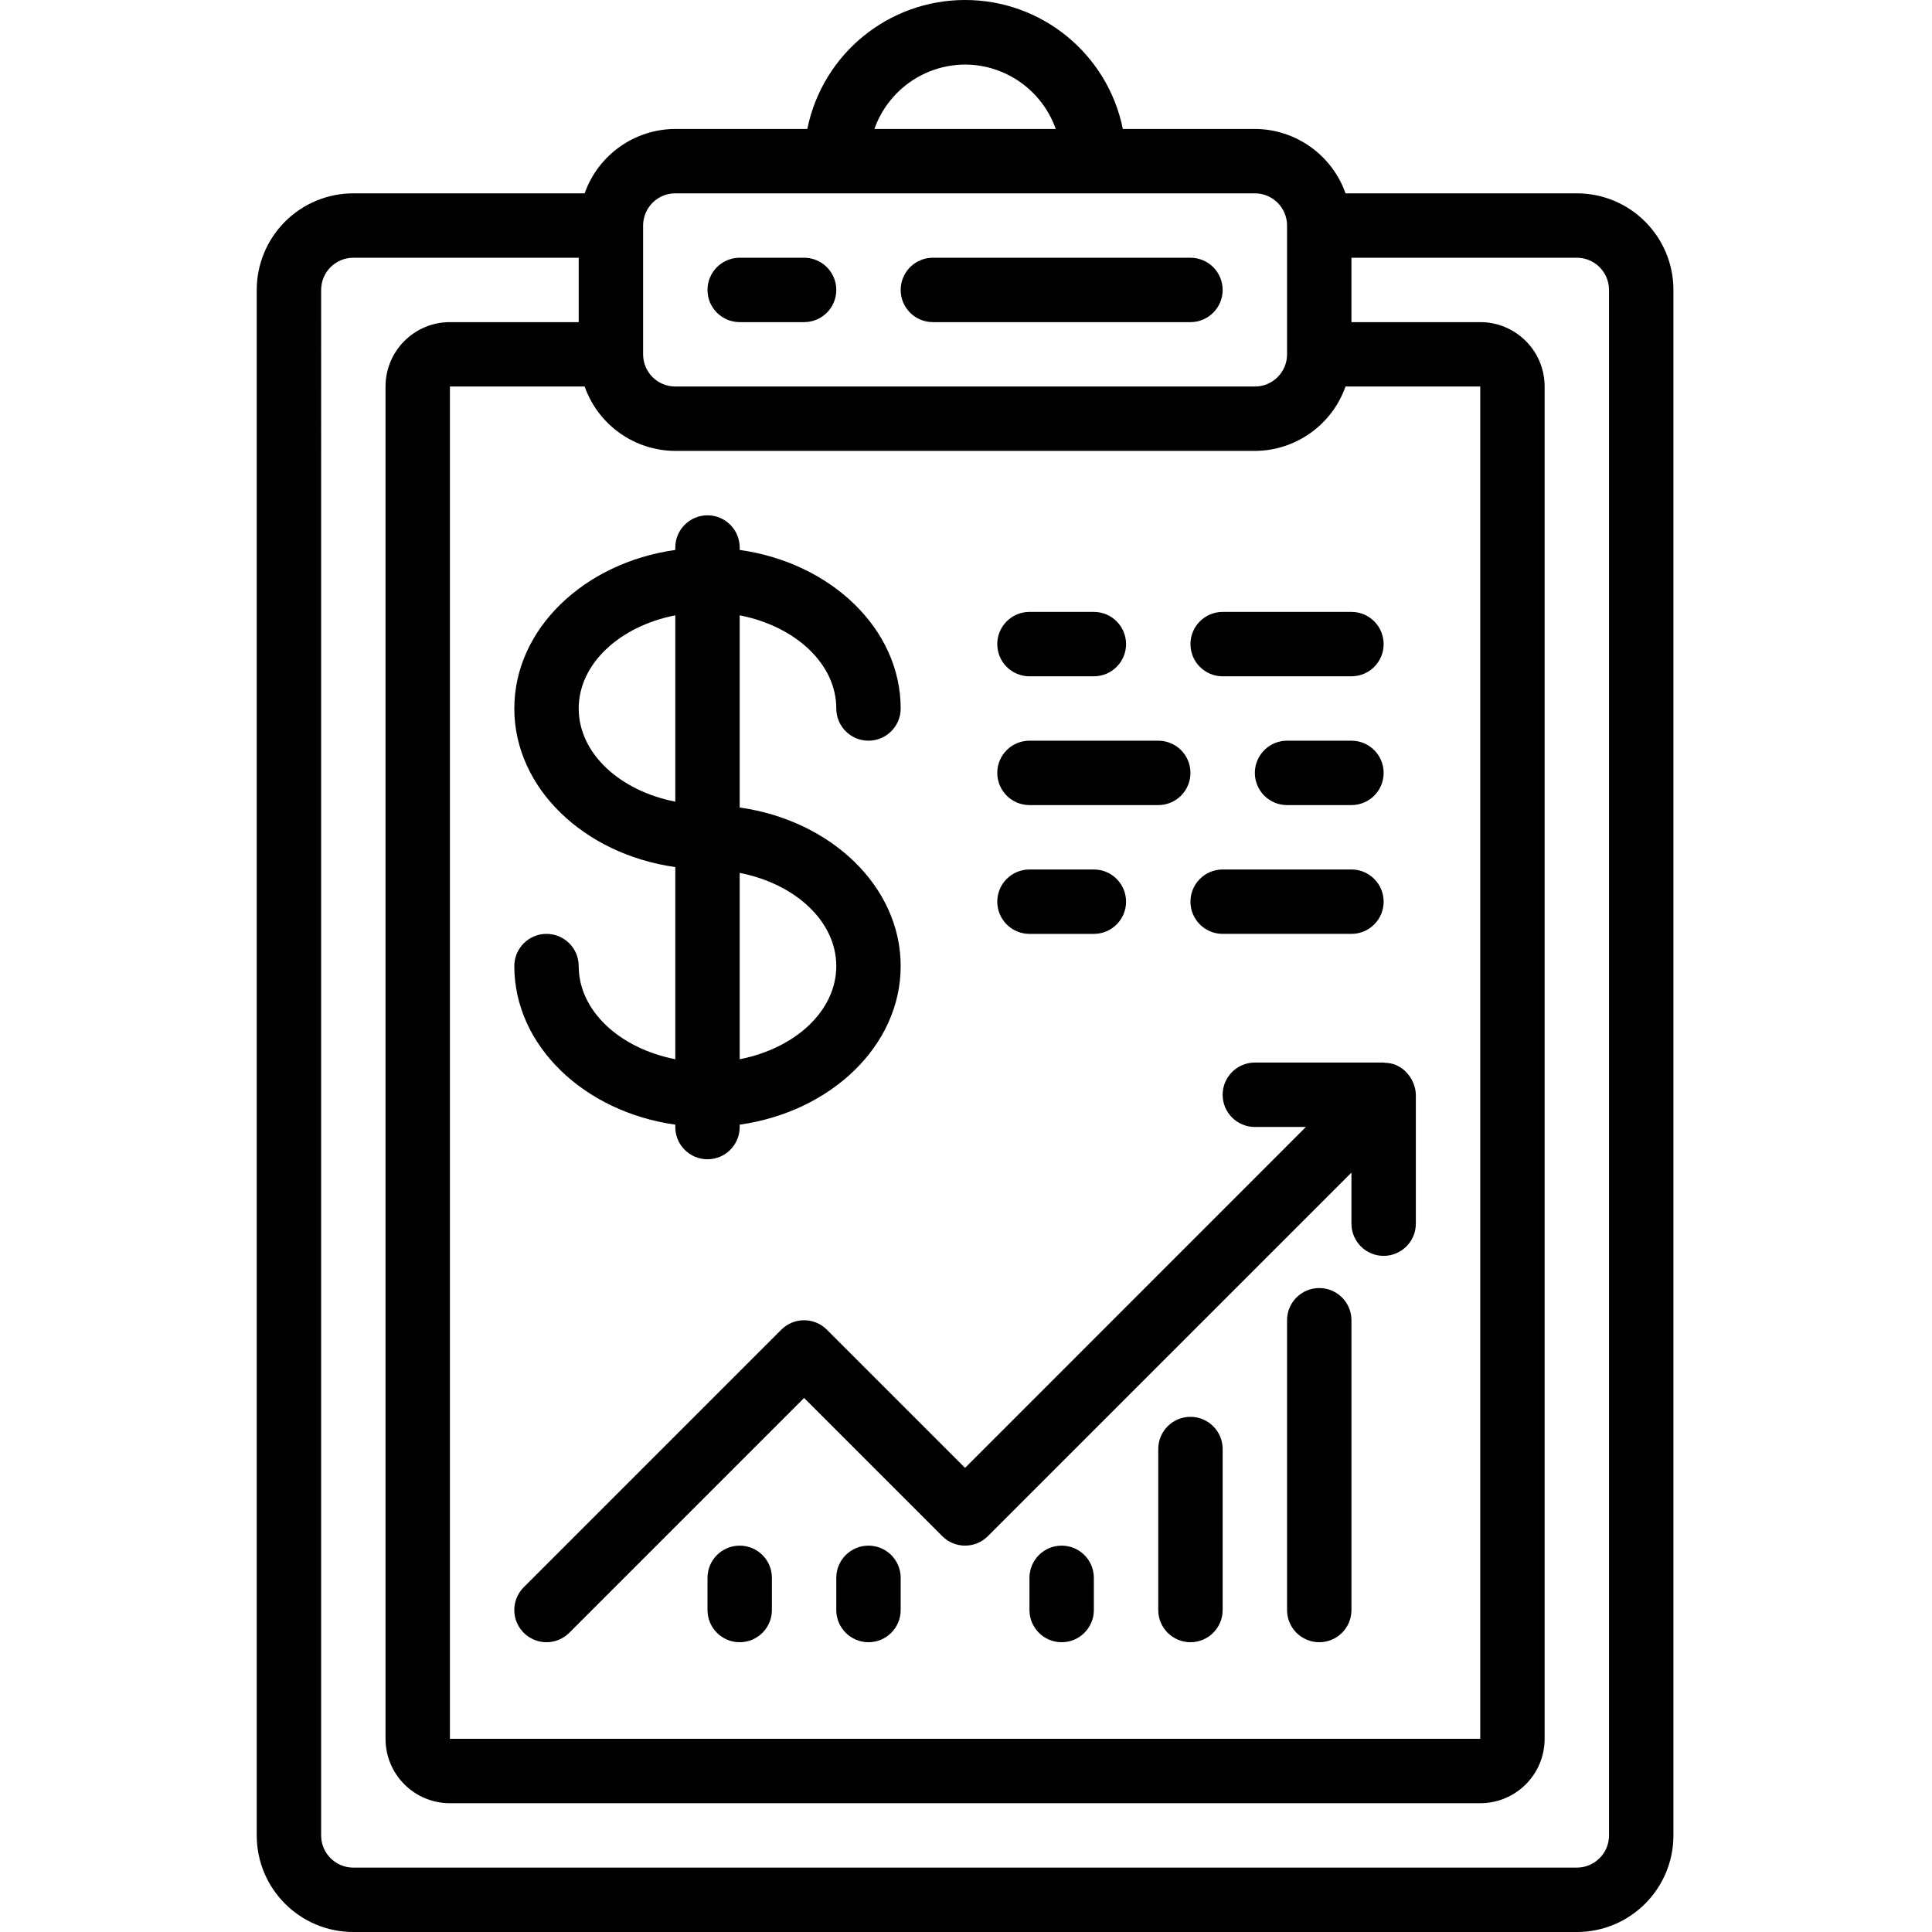 <svg height="512pt" viewBox="-68 0 512 512.043" width="512pt" xmlns="http://www.w3.org/2000/svg"><path d="m25.621 512.043h324.266c14.141 0 25.602-11.461 25.602-25.602v-409.598c0-14.141-11.461-25.602-25.602-25.602h-61.301c-3.605-10.191-13.223-17.02-24.031-17.066h-34.988c-4.035-19.887-21.52-34.176-41.812-34.176-20.289 0-37.773 14.289-41.812 34.176h-34.988c-10.809.047-20.426 6.875-24.027 17.066h-61.305c-6.789 0-13.301 2.699-18.102 7.5-4.801 4.801-7.5 11.312-7.5 18.102v409.598c0 14.141 11.465 25.602 25.602 25.602zm61.305-409.602c3.602 10.191 13.219 17.023 24.027 17.066h153.602c10.809-.043 20.426-6.875 24.031-17.066h35.703v358.402h-273.066v-358.402zm100.828-85.332c10.812.043 20.426 6.875 24.031 17.066h-48.059c3.602-10.191 13.219-17.023 24.027-17.066zm-76.801 34.133h153.602c4.711 0 8.535 3.82 8.535 8.535v34.133c0 4.711-3.824 8.531-8.535 8.531h-153.602c-4.711 0-8.531-3.82-8.531-8.531v-34.133c0-4.715 3.82-8.535 8.531-8.535zm-93.863 25.602c0-4.715 3.82-8.535 8.531-8.535h59.734v17.066h-34.133c-9.426 0-17.066 7.641-17.066 17.066v358.402c0 9.426 7.641 17.066 17.066 17.066h273.066c9.426 0 17.066-7.641 17.066-17.066v-358.402c0-9.426-7.641-17.066-17.066-17.066h-34.133v-17.066h59.73c4.715 0 8.535 3.82 8.535 8.535v409.598c0 4.715-3.82 8.535-8.535 8.535h-324.266c-4.711 0-8.531-3.82-8.531-8.535zm0 0"/><path d="m128.02 85.375h17.07c4.711 0 8.531-3.82 8.531-8.531 0-4.715-3.82-8.535-8.531-8.535h-17.07c-4.711 0-8.531 3.82-8.531 8.535 0 4.711 3.82 8.531 8.531 8.531zm0 0"/><path d="m179.223 85.375h68.266c4.711 0 8.531-3.82 8.531-8.531 0-4.715-3.82-8.535-8.531-8.535h-68.266c-4.715 0-8.535 3.82-8.535 8.535 0 4.711 3.82 8.531 8.535 8.531zm0 0"/><path d="m85.355 256.043c0-4.715-3.82-8.535-8.535-8.535-4.711 0-8.531 3.82-8.531 8.535 0 21.094 18.492 38.621 42.664 42.027v.641c0 4.711 3.82 8.531 8.535 8.531 4.711 0 8.531-3.82 8.531-8.531v-.641c24.176-3.414 42.668-20.934 42.668-42.027s-18.492-38.621-42.668-42.027v-50.934c14.688 2.867 25.602 12.797 25.602 24.695 0 4.711 3.82 8.531 8.535 8.531 4.711 0 8.531-3.82 8.531-8.531 0-21.094-18.492-38.625-42.668-42.027v-.641c0-4.711-3.82-8.535-8.531-8.535-4.715 0-8.535 3.824-8.535 8.535v.641c-24.172 3.414-42.664 20.934-42.664 42.027s18.492 38.621 42.664 42.027v50.926c-14.684-2.859-25.598-12.793-25.598-24.688zm68.266 0c0 11.895-10.914 21.828-25.602 24.688v-49.383c14.688 2.867 25.602 12.801 25.602 24.695zm-68.266-68.266c0-11.898 10.914-21.828 25.598-24.695v49.383c-14.684-2.859-25.598-12.793-25.598-24.688zm0 0"/><path d="m76.82 435.242c2.266 0 4.434-.898 6.035-2.5l62.234-62.234 36.633 36.633c3.332 3.332 8.734 3.332 12.066 0l96.367-96.363v13.531c0 4.715 3.82 8.535 8.531 8.535 4.715 0 8.535-3.82 8.535-8.535v-34.133c-.02-1.02-.223-2.027-.598-2.977-.113-.293-.242-.578-.387-.855-.32-.641-.727-1.234-1.203-1.773-.18-.23-.379-.449-.586-.656-.664-.629-1.426-1.141-2.254-1.52-.078 0-.137-.094-.215-.129-.941-.375-1.945-.574-2.961-.59-.109 0-.195-.059-.305-.059h-34.16c-4.711 0-8.535 3.82-8.535 8.535 0 4.711 3.824 8.531 8.535 8.531h13.535l-90.336 90.359-36.633-36.633c-3.332-3.332-8.734-3.332-12.066 0l-68.266 68.266c-2.441 2.441-3.172 6.109-1.852 9.301 1.324 3.188 4.434 5.266 7.883 5.266zm0 0"/><path d="m128.02 409.645c-4.711 0-8.531 3.82-8.531 8.531v8.535c0 4.711 3.82 8.531 8.531 8.531 4.715 0 8.535-3.82 8.535-8.531v-8.535c0-4.711-3.82-8.531-8.535-8.531zm0 0"/><path d="m162.156 409.645c-4.715 0-8.535 3.82-8.535 8.531v8.535c0 4.711 3.82 8.531 8.535 8.531 4.711 0 8.531-3.82 8.531-8.531v-8.535c0-4.711-3.82-8.531-8.531-8.531zm0 0"/><path d="m213.355 409.645c-4.715 0-8.535 3.82-8.535 8.531v8.535c0 4.711 3.82 8.531 8.535 8.531 4.711 0 8.531-3.82 8.531-8.531v-8.535c0-4.711-3.82-8.531-8.531-8.531zm0 0"/><path d="m247.488 375.508c-4.715 0-8.535 3.82-8.535 8.535v42.668c0 4.711 3.82 8.531 8.535 8.531 4.711 0 8.531-3.82 8.531-8.531v-42.668c0-4.715-3.82-8.535-8.531-8.535zm0 0"/><path d="m281.621 341.375c-4.711 0-8.531 3.82-8.531 8.535v76.801c0 4.711 3.82 8.531 8.531 8.531 4.715 0 8.535-3.82 8.535-8.531v-76.801c0-4.715-3.82-8.535-8.535-8.535zm0 0"/><path d="m204.82 179.242h17.066c4.715 0 8.535-3.82 8.535-8.531 0-4.715-3.82-8.535-8.535-8.535h-17.066c-4.711 0-8.531 3.82-8.531 8.535 0 4.711 3.82 8.531 8.531 8.531zm0 0"/><path d="m256.02 179.242h34.137c4.711 0 8.531-3.82 8.531-8.531 0-4.715-3.82-8.535-8.531-8.535h-34.137c-4.711 0-8.531 3.82-8.531 8.535 0 4.711 3.82 8.531 8.531 8.531zm0 0"/><path d="m204.82 247.508h17.066c4.715 0 8.535-3.82 8.535-8.531 0-4.715-3.82-8.535-8.535-8.535h-17.066c-4.711 0-8.531 3.82-8.531 8.535 0 4.711 3.82 8.531 8.531 8.531zm0 0"/><path d="m290.156 230.441h-34.137c-4.711 0-8.531 3.82-8.531 8.535 0 4.711 3.82 8.531 8.531 8.531h34.137c4.711 0 8.531-3.82 8.531-8.531 0-4.715-3.82-8.535-8.531-8.535zm0 0"/><path d="m290.156 196.309h-17.066c-4.715 0-8.535 3.82-8.535 8.535 0 4.711 3.82 8.531 8.535 8.531h17.066c4.711 0 8.531-3.82 8.531-8.531 0-4.715-3.82-8.535-8.531-8.535zm0 0"/><path d="m204.82 213.375h34.133c4.715 0 8.535-3.82 8.535-8.531 0-4.715-3.82-8.535-8.535-8.535h-34.133c-4.711 0-8.531 3.82-8.531 8.535 0 4.711 3.82 8.531 8.531 8.531zm0 0"/></svg>